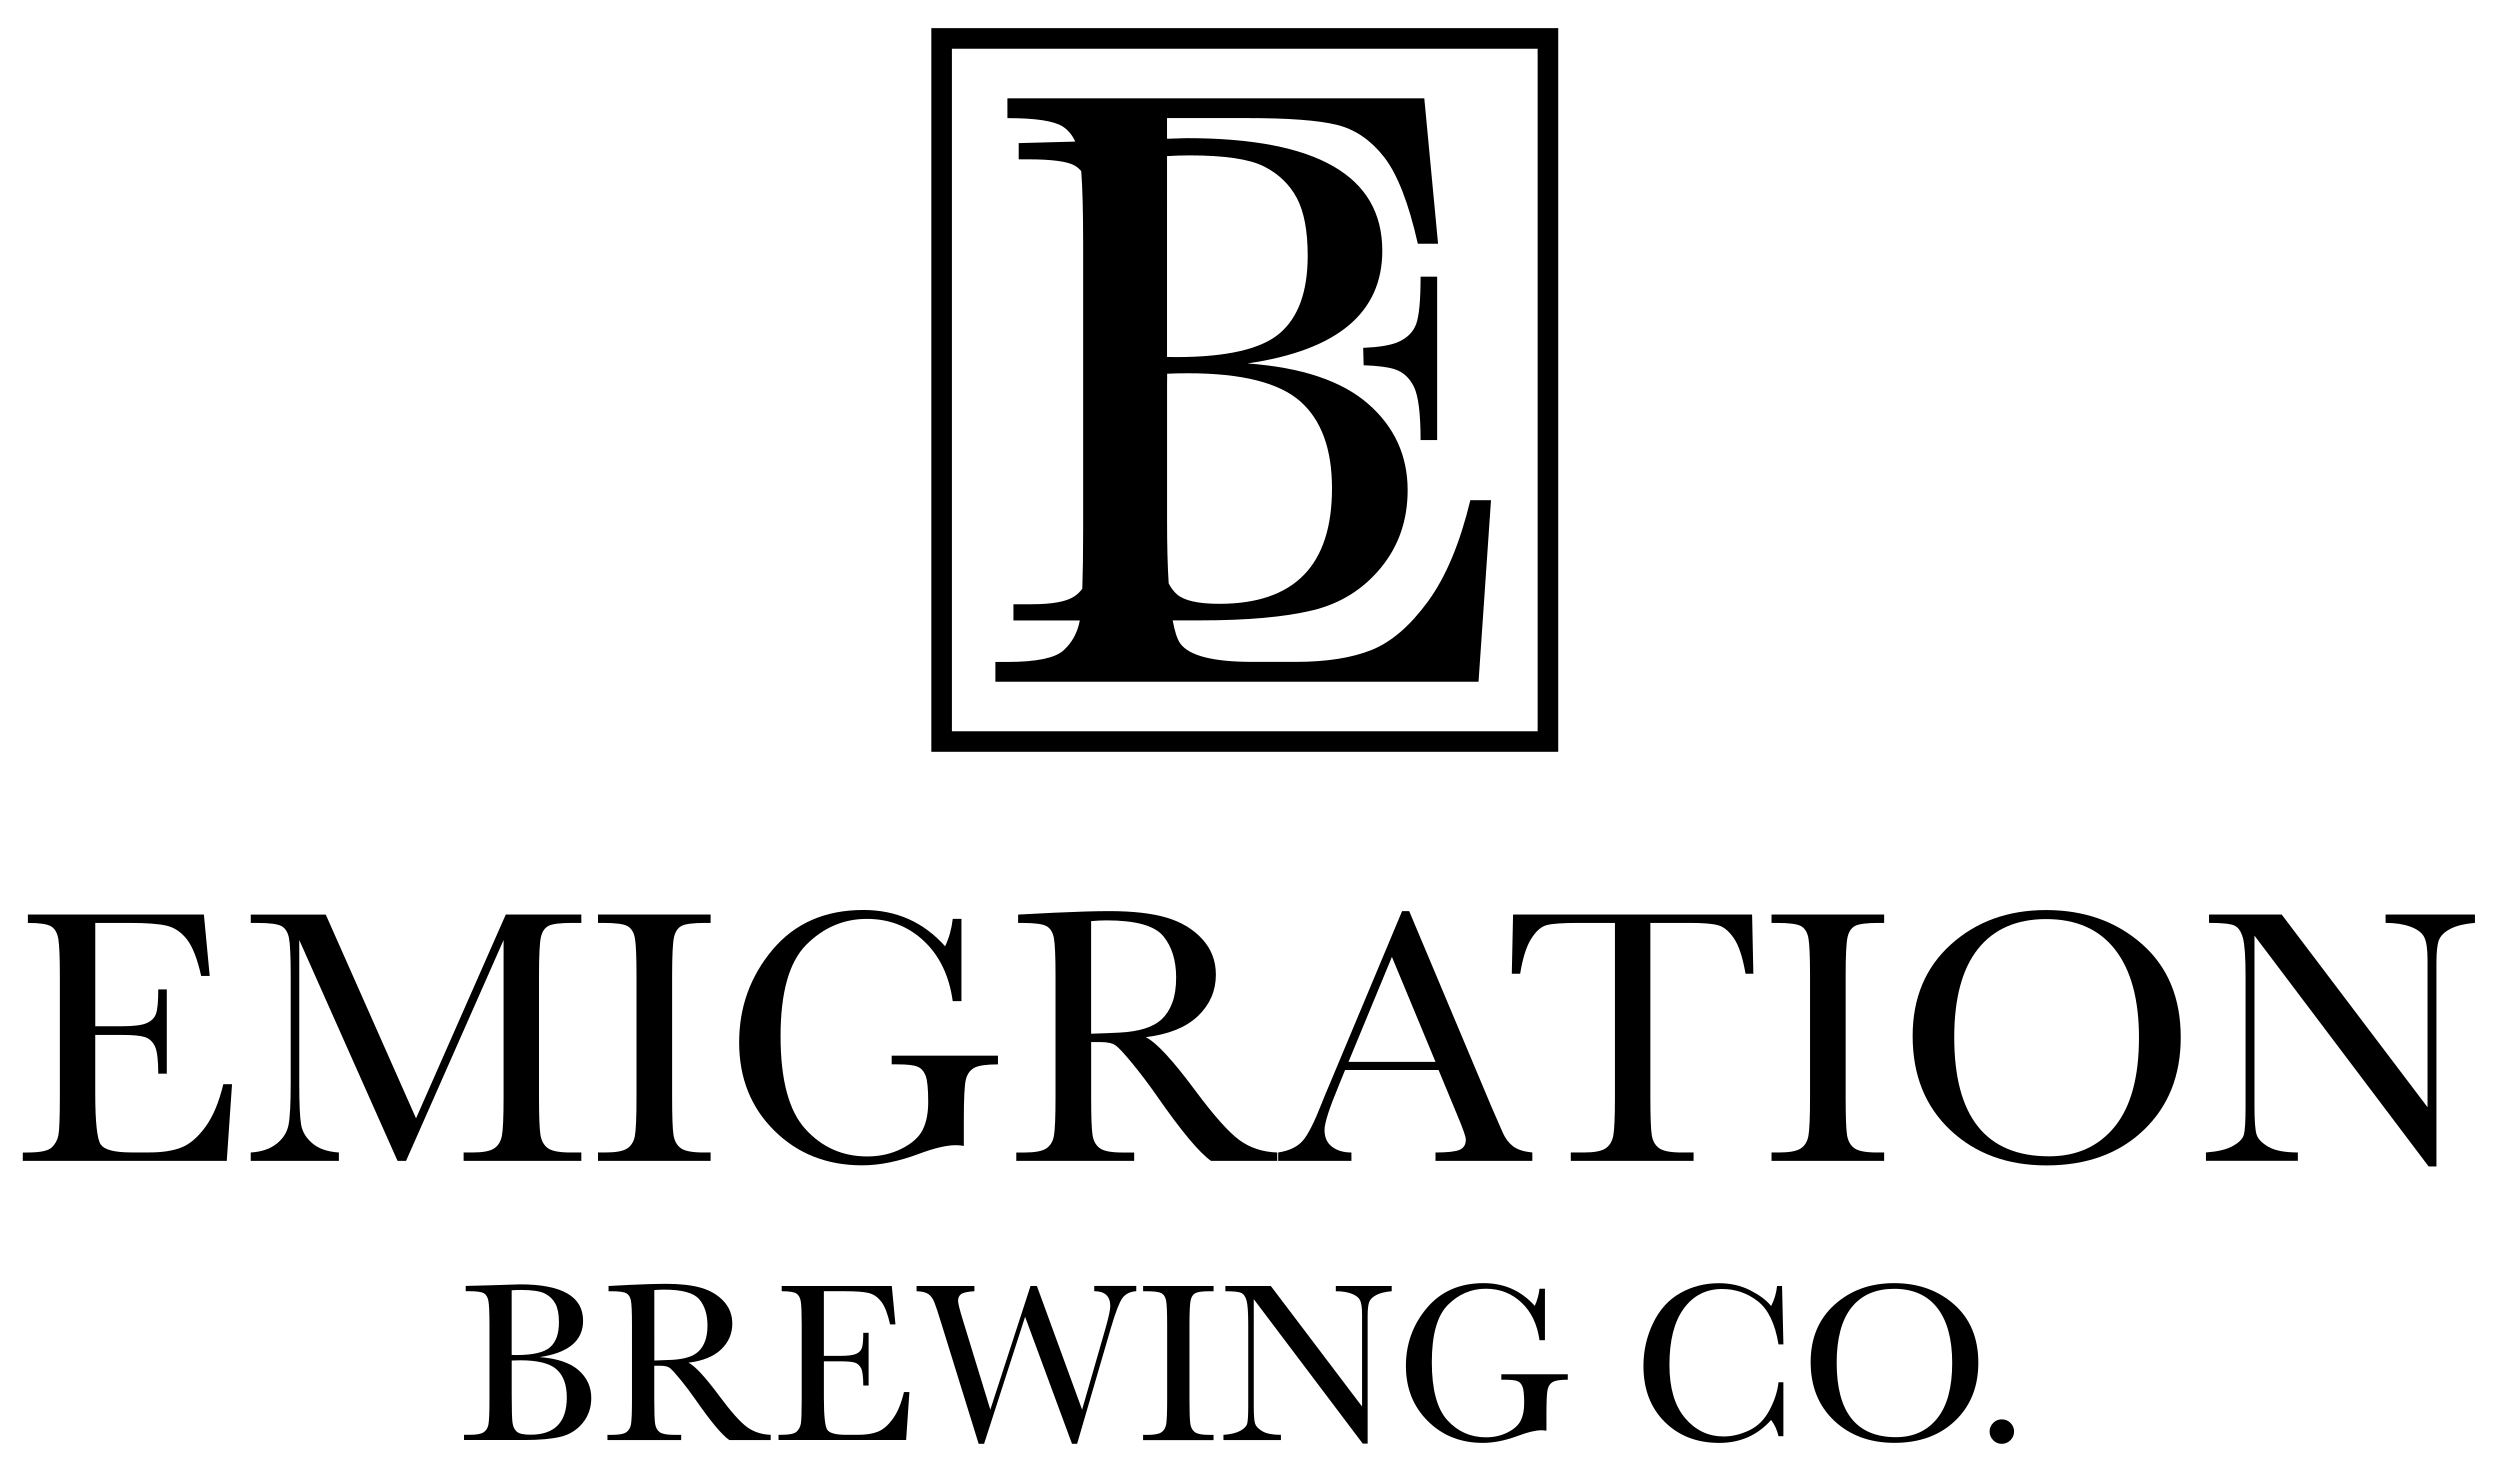 <?xml version="1.0" encoding="utf-8"?>
<svg version="1.1" id="Layer_1" xmlns="http://www.w3.org/2000/svg" xmlns:xlink="http://www.w3.org/1999/xlink" x="0px" y="0px"
	 viewBox="0 0 850 500" style="enable-background:new 0 0 850 500;" xml:space="preserve">
<path d="M75.93,368.63h2.96l-1.79,26.06H7.75v-2.84h1.73c4.16,0,6.84-0.56,8.06-1.67c1.21-1.11,1.99-2.52,2.32-4.23
	c0.33-1.71,0.49-6.06,0.49-13.06v-41.07c0-6.38-0.18-10.58-0.52-12.6c-0.35-2.02-1.15-3.43-2.41-4.23c-1.26-0.8-3.9-1.2-7.94-1.2
	v-2.84h59.84l1.98,20.87h-2.9c-1.32-5.85-2.93-9.99-4.85-12.44s-4.19-3.99-6.82-4.63s-6.88-0.96-12.72-0.96H32.39v35.14h8.89
	c4.08,0,6.93-0.35,8.55-1.05c1.62-0.7,2.7-1.76,3.21-3.18c0.51-1.42,0.77-4.19,0.77-8.31h2.9v28.65h-2.9c0-4.65-0.39-7.77-1.17-9.36
	c-0.78-1.58-1.92-2.61-3.43-3.09c-1.5-0.47-4.04-0.71-7.63-0.71h-9.2v19.82c0,9.92,0.64,15.76,1.92,17.51
	c1.28,1.75,4.71,2.62,10.31,2.62h6.24c4.4,0,8.03-0.57,10.87-1.7c2.84-1.13,5.55-3.46,8.12-6.98
	C72.41,379.65,74.44,374.8,75.93,368.63z"/>
<path d="M141.45,380.24l30.51-69.29h25.69v2.84h-3.09c-4.12,0-6.81,0.34-8.09,1.02c-1.28,0.68-2.13,1.95-2.56,3.8
	c-0.43,1.85-0.65,6.26-0.65,13.21v41.07c0,6.59,0.16,10.9,0.49,12.94c0.33,2.04,1.16,3.55,2.5,4.54s3.9,1.48,7.69,1.48h3.71v2.84
	h-40.02v-2.84h2.96c3.54,0,6-0.45,7.38-1.36c1.38-0.9,2.26-2.32,2.66-4.23c0.39-1.92,0.59-6.37,0.59-13.37V319.6l-33.16,75.09h-2.9
	l-33.41-75.09v49.03c0,6.71,0.21,11.28,0.62,13.71c0.41,2.43,1.69,4.56,3.83,6.39c2.14,1.83,5.15,2.87,9.02,3.12v2.84H85.25v-2.84
	c3.58-0.21,6.49-1.18,8.74-2.93c2.24-1.75,3.61-3.9,4.11-6.45s0.74-7.29,0.74-14.2v-36.44c0-6.67-0.2-10.97-0.59-12.91
	c-0.39-1.94-1.21-3.27-2.47-4.01c-1.26-0.74-4-1.11-8.24-1.11h-2.28v-2.84h25.5L141.45,380.24z"/>
<path d="M203.32,313.79v-2.84h38.29v2.84h-1.79c-4.12,0-6.81,0.34-8.09,1.02c-1.28,0.68-2.13,1.95-2.56,3.8
	c-0.43,1.85-0.65,6.26-0.65,13.21v41.07c0,6.59,0.15,10.9,0.46,12.94c0.31,2.04,1.13,3.55,2.47,4.54s3.9,1.48,7.69,1.48h2.47v2.84
	h-38.29v-2.84h2.47c3.58,0,6.06-0.45,7.44-1.36c1.38-0.9,2.25-2.32,2.62-4.23c0.37-1.92,0.56-6.37,0.56-13.37v-41.07
	c0-6.67-0.18-10.97-0.56-12.91c-0.37-1.94-1.19-3.27-2.47-4.01c-1.28-0.74-4.04-1.11-8.28-1.11H203.32z"/>
<path d="M303.18,358.93h36.13v2.96c-3.99,0-6.7,0.4-8.12,1.2c-1.42,0.8-2.36,2.14-2.81,4.01s-0.68,6.41-0.68,13.62v8.89
	c-0.99-0.16-1.87-0.25-2.66-0.25c-3.17,0-7.33,0.97-12.47,2.9c-7,2.63-13.48,3.95-19.45,3.95c-11.98,0-21.94-3.94-29.89-11.83
	c-7.95-7.88-11.92-17.88-11.92-29.98c0-11.98,3.79-22.48,11.36-31.49c7.57-9.02,17.87-13.52,30.88-13.52
	c11.2,0,20.46,4.12,27.79,12.35c1.36-2.88,2.22-5.99,2.59-9.32h2.96v27.97h-2.96c-1.19-8.6-4.46-15.42-9.79-20.44
	c-5.33-5.02-11.81-7.53-19.42-7.53c-7.86,0-14.72,2.92-20.56,8.77c-5.85,5.85-8.77,16.22-8.77,31.12c0,14.86,2.82,25.39,8.46,31.59
	c5.64,6.2,12.64,9.29,21,9.29c4.28,0,8.17-0.87,11.67-2.62c3.5-1.75,5.89-3.88,7.16-6.39c1.28-2.51,1.91-5.68,1.91-9.51
	c0-4.49-0.3-7.48-0.9-8.99s-1.51-2.51-2.75-3.03c-1.23-0.51-3.5-0.77-6.79-0.77h-1.98V358.93z"/>
<path d="M434.28,394.69h-22.54c-3.99-2.8-10.11-10.13-18.34-21.98c-2.63-3.79-5.37-7.42-8.21-10.9
	c-2.84-3.48-4.8-5.6-5.87-6.36c-1.07-0.76-2.74-1.14-5-1.14h-3.33v18.59c0,6.59,0.15,10.9,0.46,12.94c0.31,2.04,1.13,3.55,2.47,4.54
	s3.9,1.48,7.69,1.48h4.01v2.84h-40.08v-2.84h2.72c3.58,0,6.06-0.45,7.44-1.36c1.38-0.9,2.25-2.32,2.62-4.23
	c0.37-1.92,0.56-6.37,0.56-13.37v-41.07c0-6.67-0.19-10.97-0.56-12.91c-0.37-1.94-1.19-3.27-2.47-4.01
	c-1.28-0.74-4.04-1.11-8.27-1.11h-1.42v-2.84l11.98-0.62c7.99-0.37,14.33-0.56,19.02-0.56c7.99,0,14.48,0.74,19.48,2.22
	c5,1.48,9.05,3.91,12.13,7.29c3.09,3.38,4.63,7.41,4.63,12.1c0,5.47-2.02,10.15-6.05,14.02c-4.04,3.87-9.96,6.28-17.79,7.22
	c3.5,1.69,9.14,7.78,16.92,18.28c6.34,8.52,11.32,14.1,14.94,16.74c3.62,2.63,7.9,4.04,12.84,4.2V394.69z M370.99,351.46
	c3.09-0.08,6.28-0.21,9.57-0.37c3.29-0.16,6.15-0.62,8.58-1.36c2.43-0.74,4.39-1.82,5.9-3.24c1.5-1.42,2.69-3.28,3.55-5.59
	c0.86-2.3,1.3-5.15,1.3-8.52c0-5.89-1.47-10.6-4.42-14.14c-2.94-3.54-9.36-5.31-19.24-5.31c-1.52,0-3.27,0.08-5.25,0.25V351.46z"/>
<path d="M489.12,363.81h-31.8l-2.16,5.31c-3.21,7.7-4.82,12.72-4.82,15.07c0,2.51,0.85,4.42,2.56,5.71
	c1.71,1.3,3.9,1.95,6.58,1.95v2.84h-24.89v-2.84c3.71-0.58,6.46-1.88,8.28-3.92c1.81-2.04,3.99-6.33,6.55-12.88
	c0.21-0.62,1.19-3.01,2.96-7.16l24.33-58.11h2.41l27.97,66.51l3.83,8.77c0.87,1.98,2.03,3.53,3.49,4.66
	c1.46,1.13,3.65,1.84,6.58,2.13v2.84h-32.92v-2.84c4.03,0,6.76-0.3,8.18-0.9c1.42-0.6,2.13-1.78,2.13-3.55c0-0.9-0.95-3.6-2.84-8.09
	L489.12,363.81z M488.07,361.03l-14.82-35.69l-14.76,35.69H488.07z"/>
<path d="M516.85,331.08h-2.84l0.43-20.13h81.27l0.43,20.13h-2.66c-0.95-5.52-2.24-9.5-3.89-11.95
	c-1.65-2.45-3.42-3.95-5.31-4.51c-1.89-0.56-5.13-0.83-9.7-0.83h-13.46v59.1c0,6.55,0.15,10.85,0.46,12.91
	c0.31,2.06,1.14,3.58,2.5,4.57c1.36,0.99,3.91,1.48,7.66,1.48h4.08v2.84h-41.75v-2.84h4.32c3.58,0,6.06-0.45,7.44-1.36
	c1.38-0.9,2.26-2.32,2.66-4.23c0.39-1.92,0.59-6.37,0.59-13.37v-59.1h-12.41c-5.39,0-9.02,0.26-10.87,0.77s-3.59,2.07-5.22,4.66
	C518.96,321.82,517.71,325.77,516.85,331.08z"/>
<path d="M602.32,313.79v-2.84h38.29v2.84h-1.79c-4.12,0-6.81,0.34-8.09,1.02c-1.28,0.68-2.13,1.95-2.56,3.8
	c-0.43,1.85-0.65,6.26-0.65,13.21v41.07c0,6.59,0.15,10.9,0.46,12.94c0.31,2.04,1.13,3.55,2.47,4.54c1.34,0.99,3.9,1.48,7.69,1.48
	h2.47v2.84h-38.29v-2.84h2.47c3.58,0,6.06-0.45,7.44-1.36c1.38-0.9,2.25-2.32,2.62-4.23c0.37-1.92,0.56-6.37,0.56-13.37v-41.07
	c0-6.67-0.19-10.97-0.56-12.91c-0.37-1.94-1.2-3.27-2.47-4.01c-1.28-0.74-4.04-1.11-8.27-1.11H602.32z"/>
<path d="M650.3,352.27c0-12.93,4.32-23.3,12.97-31.12c8.64-7.82,19.43-11.73,32.36-11.73c13.05,0,23.95,3.87,32.7,11.61
	c8.75,7.74,13.12,18.3,13.12,31.68c0,12.97-4.19,23.47-12.57,31.49c-8.38,8.03-19.4,12.04-33.07,12.04
	c-13.3,0-24.21-4.01-32.73-12.04C654.56,376.16,650.3,365.52,650.3,352.27z M664.44,352.7c0,13.46,2.69,23.57,8.06,30.32
	c5.37,6.75,13.43,10.13,24.18,10.13c9.43,0,16.88-3.38,22.36-10.13c5.47-6.75,8.21-16.82,8.21-30.2c0-13.01-2.7-22.98-8.09-29.92
	c-5.39-6.94-13.21-10.41-23.47-10.41c-10.09,0-17.81,3.39-23.19,10.16S664.44,339.44,664.44,352.7z"/>
<path d="M825.74,396.6l-59.22-78.49v58.11c0,4.82,0.24,7.99,0.71,9.51c0.47,1.52,1.82,2.92,4.04,4.2
	c2.22,1.28,5.56,1.91,10,1.91v2.84h-31.25v-2.84c3.99-0.29,7.04-1.02,9.14-2.19s3.34-2.44,3.74-3.8c0.39-1.36,0.59-4.57,0.59-9.63
	v-44.4c0-6.42-0.3-10.72-0.9-12.91c-0.6-2.18-1.54-3.58-2.84-4.2s-4.19-0.93-8.68-0.93v-2.84h24.7l49.59,65.52v-50.08
	c0-3.71-0.38-6.3-1.14-7.78c-0.76-1.48-2.32-2.66-4.66-3.52s-5.17-1.3-8.46-1.3v-2.84h30.38v2.84c-3.54,0.29-6.33,0.97-8.37,2.04
	c-2.04,1.07-3.33,2.36-3.89,3.86c-0.56,1.5-0.83,4.04-0.83,7.63v69.29H825.74z"/>
<path d="M183.45,461.42c5.95,0.44,10.36,1.92,13.25,4.44c2.88,2.52,4.33,5.68,4.33,9.46c0,3.3-0.98,6.14-2.94,8.52
	c-1.96,2.38-4.46,3.94-7.51,4.67c-3.05,0.73-7.14,1.1-12.26,1.1h-20.55v-1.78h2.01c2.24,0,3.79-0.28,4.65-0.85
	c0.86-0.57,1.41-1.45,1.64-2.65c0.23-1.2,0.35-3.98,0.35-8.36v-25.49c0-4.25-0.12-6.99-0.37-8.23c-0.25-1.24-0.76-2.08-1.54-2.55
	c-0.79-0.46-2.5-0.7-5.16-0.7h-1v-1.78l8.61-0.23l9.81-0.31c14.32,0,21.48,4.12,21.48,12.36c0,3.4-1.23,6.13-3.69,8.19
	S188.39,460.7,183.45,461.42z M173.98,460.68c0.64,0.03,1.18,0.04,1.62,0.04c5.56,0,9.36-0.88,11.39-2.63
	c2.03-1.75,3.05-4.58,3.05-8.5c0-2.73-0.4-4.84-1.2-6.33s-2-2.65-3.59-3.46c-1.6-0.81-4.33-1.22-8.19-1.22c-1,0-2.03,0.04-3.09,0.12
	V460.68z M173.98,462.58v11.67c0,4.97,0.09,8.12,0.27,9.46c0.18,1.34,0.66,2.36,1.45,3.05c0.79,0.7,2.34,1.04,4.65,1.04
	c4.12,0,7.21-1.05,9.27-3.17c2.06-2.11,3.09-5.28,3.09-9.5c0-4.33-1.17-7.51-3.5-9.56c-2.33-2.05-6.43-3.07-12.3-3.07
	C175.99,462.5,175.01,462.53,173.98,462.58z"/>
<path d="M262.05,489.62h-14.1c-2.5-1.75-6.32-6.33-11.47-13.75c-1.65-2.37-3.36-4.64-5.14-6.82
	c-1.78-2.18-3-3.5-3.67-3.98c-0.67-0.48-1.71-0.71-3.13-0.71h-2.09v11.63c0,4.12,0.1,6.82,0.29,8.09c0.19,1.27,0.71,2.22,1.54,2.84
	s2.44,0.93,4.81,0.93h2.51v1.78h-25.07v-1.78h1.7c2.24,0,3.79-0.28,4.65-0.85s1.41-1.45,1.64-2.65c0.23-1.2,0.35-3.98,0.35-8.36
	V450.3c0-4.17-0.12-6.86-0.35-8.07c-0.23-1.21-0.75-2.05-1.54-2.51c-0.8-0.46-2.52-0.7-5.18-0.7h-0.89v-1.78l7.49-0.39
	c5-0.23,8.96-0.35,11.9-0.35c5,0,9.06,0.46,12.19,1.39c3.13,0.93,5.66,2.45,7.59,4.56c1.93,2.11,2.9,4.63,2.9,7.57
	c0,3.43-1.26,6.35-3.79,8.77c-2.52,2.42-6.23,3.93-11.12,4.52c2.19,1.06,5.72,4.87,10.58,11.43c3.96,5.33,7.08,8.82,9.35,10.47
	c2.27,1.65,4.94,2.52,8.03,2.63V489.62z M222.46,462.58c1.93-0.05,3.93-0.13,5.99-0.23c2.06-0.1,3.85-0.39,5.37-0.85
	c1.52-0.46,2.75-1.14,3.69-2.03c0.94-0.89,1.68-2.05,2.22-3.5c0.54-1.44,0.81-3.22,0.81-5.33c0-3.68-0.92-6.63-2.76-8.85
	c-1.84-2.21-5.85-3.32-12.03-3.32c-0.95,0-2.05,0.05-3.28,0.15V462.58z"/>
<path d="M307.35,473.31h1.85l-1.12,16.3h-43.38v-1.78h1.08c2.6,0,4.28-0.35,5.04-1.04c0.76-0.7,1.24-1.58,1.45-2.65
	c0.21-1.07,0.31-3.79,0.31-8.17V450.3c0-3.99-0.11-6.62-0.33-7.88s-0.72-2.14-1.51-2.65c-0.79-0.5-2.44-0.75-4.96-0.75v-1.78h37.43
	l1.24,13.06h-1.82c-0.82-3.66-1.83-6.25-3.03-7.78s-2.62-2.5-4.27-2.9c-1.65-0.4-4.3-0.6-7.96-0.6h-7.26v21.98h5.56
	c2.55,0,4.33-0.22,5.35-0.66c1.02-0.44,1.69-1.1,2.01-1.99c0.32-0.89,0.48-2.62,0.48-5.2h1.82v17.92h-1.82
	c0-2.91-0.24-4.86-0.73-5.85c-0.49-0.99-1.2-1.63-2.14-1.93c-0.94-0.29-2.53-0.44-4.77-0.44h-5.75v12.4c0,6.21,0.4,9.86,1.2,10.95
	c0.8,1.09,2.95,1.64,6.45,1.64h3.9c2.75,0,5.02-0.35,6.8-1.06c1.78-0.71,3.47-2.16,5.08-4.36S306.43,477.18,307.35,473.31z"/>
<path d="M366.22,490.89h-1.74l-15.95-43.18l-13.94,43.18h-1.85L320.1,450.1c-1.13-3.71-1.95-6.17-2.45-7.4
	c-0.5-1.22-1.16-2.12-1.97-2.7c-0.81-0.58-2.16-0.91-4.04-0.99v-1.78h19.66v1.78c-2.37,0.15-3.89,0.5-4.56,1.02
	c-0.67,0.53-1,1.27-1,2.22c0,0.85,0.54,3.03,1.62,6.53l9.35,30.51l13.67-42.06h2.16l15.37,42.06l8-27.81
	c1.06-3.76,1.58-6.22,1.58-7.38c0-3.4-1.82-5.1-5.45-5.1v-1.78h14.29v1.78c-2.11,0.15-3.68,0.93-4.71,2.34
	c-1.03,1.4-2.33,4.77-3.9,10.1L366.22,490.89z"/>
<path d="M388.66,439.02v-1.78h23.95v1.78h-1.12c-2.58,0-4.26,0.21-5.06,0.64c-0.8,0.42-1.33,1.22-1.6,2.38
	c-0.27,1.16-0.41,3.91-0.41,8.27v25.69c0,4.12,0.1,6.82,0.29,8.09c0.19,1.27,0.71,2.22,1.54,2.84s2.44,0.93,4.81,0.93h1.54v1.78
	h-23.95v-1.78h1.54c2.24,0,3.79-0.28,4.65-0.85c0.86-0.57,1.41-1.45,1.64-2.65c0.23-1.2,0.35-3.98,0.35-8.36V450.3
	c0-4.17-0.12-6.86-0.35-8.07c-0.23-1.21-0.75-2.05-1.54-2.51c-0.8-0.46-2.52-0.7-5.18-0.7H388.66z"/>
<path d="M463.32,490.81l-37.04-49.09v36.35c0,3.01,0.15,5,0.44,5.95c0.3,0.95,1.14,1.83,2.53,2.63
	c1.39,0.8,3.48,1.2,6.26,1.2v1.78h-19.54v-1.78c2.5-0.18,4.4-0.64,5.72-1.37c1.31-0.73,2.09-1.53,2.34-2.38
	c0.24-0.85,0.37-2.86,0.37-6.03V450.3c0-4.02-0.19-6.71-0.56-8.07c-0.37-1.36-0.96-2.24-1.78-2.63c-0.81-0.39-2.62-0.58-5.43-0.58
	v-1.78h15.45l31.02,40.98V446.9c0-2.32-0.24-3.94-0.71-4.87c-0.48-0.93-1.45-1.66-2.92-2.2c-1.47-0.54-3.23-0.81-5.29-0.81v-1.78h19
	v1.78c-2.21,0.18-3.96,0.61-5.23,1.28s-2.09,1.47-2.43,2.41s-0.52,2.53-0.52,4.77v43.34H463.32z"/>
<path d="M510.45,467.25h22.6v1.85c-2.5,0-4.19,0.25-5.08,0.75c-0.89,0.5-1.47,1.34-1.76,2.51s-0.42,4.01-0.42,8.52v5.56
	c-0.62-0.1-1.17-0.15-1.66-0.15c-1.98,0-4.58,0.61-7.8,1.82c-4.38,1.65-8.43,2.47-12.17,2.47c-7.49,0-13.73-2.46-18.69-7.4
	c-4.97-4.93-7.46-11.18-7.46-18.75c0-7.49,2.37-14.06,7.11-19.7c4.74-5.64,11.17-8.46,19.31-8.46c7,0,12.8,2.58,17.38,7.72
	c0.85-1.8,1.39-3.75,1.62-5.83h1.85v17.5h-1.85c-0.75-5.38-2.79-9.64-6.12-12.78s-7.38-4.71-12.15-4.71
	c-4.92,0-9.21,1.83-12.86,5.48c-3.66,3.66-5.48,10.15-5.48,19.47c0,9.3,1.76,15.88,5.29,19.76c3.53,3.88,7.9,5.81,13.13,5.81
	c2.68,0,5.11-0.55,7.3-1.64c2.19-1.09,3.68-2.43,4.48-4c0.8-1.57,1.2-3.55,1.2-5.95c0-2.81-0.19-4.68-0.56-5.62
	s-0.95-1.57-1.72-1.89s-2.19-0.48-4.25-0.48h-1.24V467.25z"/>
<path d="M604.69,469.96h1.66v18.35h-1.66c-0.46-2.08-1.3-3.93-2.51-5.52c-4.61,5.2-10.49,7.8-17.65,7.8
	c-7.57,0-13.76-2.39-18.56-7.18c-4.8-4.79-7.2-11.12-7.2-19c0-5.18,1.11-10.05,3.32-14.62c2.21-4.57,5.3-7.96,9.27-10.18
	c3.96-2.21,8.32-3.32,13.06-3.32c3.91,0,7.46,0.8,10.64,2.41c3.18,1.61,5.56,3.39,7.13,5.35c1.11-2.19,1.78-4.46,2.01-6.8h1.7
	l0.46,19.85h-1.66c-1.16-7.05-3.52-11.96-7.09-14.71c-3.57-2.76-7.59-4.13-12.07-4.13c-5.49,0-9.84,2.23-13.08,6.68
	s-4.85,10.83-4.85,19.12c0,7.85,1.76,13.87,5.29,18.06c3.53,4.19,7.92,6.28,13.17,6.28c2.81,0,5.68-0.68,8.61-2.05
	s5.26-3.68,6.97-6.93C603.37,476.14,604.38,472.99,604.69,469.96z"/>
<path d="M615.62,463.08c0-8.08,2.7-14.57,8.11-19.47c5.41-4.89,12.15-7.34,20.24-7.34c8.16,0,14.98,2.42,20.45,7.26
	c5.47,4.84,8.21,11.45,8.21,19.81c0,8.11-2.62,14.68-7.86,19.7c-5.24,5.02-12.13,7.53-20.68,7.53c-8.32,0-15.14-2.51-20.47-7.53
	S615.62,471.37,615.62,463.08z M624.47,463.35c0,8.42,1.68,14.74,5.04,18.96c3.36,4.22,8.4,6.33,15.12,6.33
	c5.9,0,10.56-2.11,13.98-6.33c3.42-4.22,5.14-10.52,5.14-18.89c0-8.14-1.69-14.37-5.06-18.71c-3.37-4.34-8.27-6.51-14.68-6.51
	c-6.31,0-11.14,2.12-14.5,6.35C626.15,448.8,624.47,455.06,624.47,463.35z"/>
<path d="M676.46,486.72c0-1.13,0.41-2.1,1.22-2.92s1.78-1.22,2.92-1.22c1.16,0,2.14,0.41,2.96,1.22s1.22,1.78,1.22,2.92
	c0,1.16-0.41,2.14-1.24,2.96s-1.8,1.22-2.94,1.22c-1.16,0-2.14-0.42-2.94-1.25C676.85,488.8,676.46,487.83,676.46,486.72z"/>
<g>
	<path d="M529.81,255.62H316.65V9.56h213.15V255.62z M323.65,248.62h199.15V16.56H323.65V248.62z"/>
</g>
<path d="M499.92,170.04c-3.51,14.63-8.32,26.11-14.41,34.45c-6.1,8.34-12.51,13.85-19.24,16.53
	c-6.73,2.68-15.31,4.02-25.75,4.02h-14.77c-13.26,0-21.41-2.07-24.43-6.22c-1.05-1.44-1.92-4.09-2.61-7.89h9.51
	c15.88,0,28.55-1.14,38-3.41s17.21-7.1,23.28-14.48c6.06-7.38,9.1-16.18,9.1-26.39c0-11.73-4.47-21.5-13.41-29.32
	c-8.94-7.82-22.62-12.41-41.05-13.76c15.32-2.23,26.79-6.54,34.41-12.93c7.62-6.38,11.43-14.84,11.43-25.37
	c0-25.53-22.18-38.3-66.54-38.3l-6.65,0.21v-7.03h27.5c13.85,0,23.89,0.76,30.13,2.27c6.24,1.51,11.63,5.17,16.16,10.97
	c4.53,5.8,8.36,15.63,11.48,29.48h6.88l-4.68-49.44H342.52v6.73c9.56,0,15.82,0.95,18.8,2.85c1.82,1.17,3.24,2.88,4.26,5.13
	l-19.22,0.52v5.51h3.11c8.22,0,13.54,0.72,15.98,2.15c0.82,0.48,1.54,1.12,2.17,1.87c0.43,5.53,0.65,13.74,0.65,24.68v97.28
	c0,8.21-0.1,14.88-0.29,20.02c-0.76,1.04-1.68,1.93-2.77,2.64c-2.67,1.76-7.48,2.63-14.42,2.63h-6.22v5.51h22.56
	c-0.01,0.04-0.02,0.1-0.02,0.14c-0.78,4.05-2.61,7.39-5.49,10.02c-2.88,2.63-9.24,3.95-19.09,3.95h-4.1v6.73H502.7l4.24-61.73
	H499.92z M442.05,136.43c7.22,6.34,10.83,16.22,10.83,29.62c0,13.09-3.19,22.9-9.58,29.44c-6.38,6.54-15.96,9.81-28.72,9.81
	c-7.18,0-11.99-1.08-14.42-3.23c-1.15-1.02-2.08-2.26-2.81-3.72c-0.37-5.84-0.55-12.82-0.55-21v-46.96l0.01-0.57
	c0-0.08,0.01-0.71,0.01-0.79c0.01-1.26,0.01-1.24,0.01-1.97c2.47-0.1,4.84-0.15,7.11-0.15
	C422.12,126.91,434.83,130.08,442.05,136.43z M404.41,52.83c11.97,0,20.43,1.26,25.37,3.77c4.95,2.51,8.66,6.08,11.13,10.71
	c2.47,4.63,3.71,11.17,3.71,19.63c0,12.13-3.15,20.91-9.46,26.33c-6.3,5.43-18.07,8.14-35.31,8.14c-0.88,0-1.91-0.02-3.06-0.05
	V53.08C399.38,52.92,401.93,52.83,404.41,52.83z"/>
<g>
	<path d="M480.72,131.48c1.52,3.07,2.28,9.12,2.28,18.14h5.63V94.06h-5.63c0,7.98-0.5,13.35-1.5,16.1
		c-1,2.75-3.07,4.81-6.23,6.17c-2.47,1.06-6.4,1.71-11.79,1.94c0,0.37,0.12,5.03,0.16,5.92c4.69,0.16,8.16,0.6,10.43,1.31
		C476.99,126.41,479.2,128.41,480.72,131.48z"/>
</g>
</svg>
